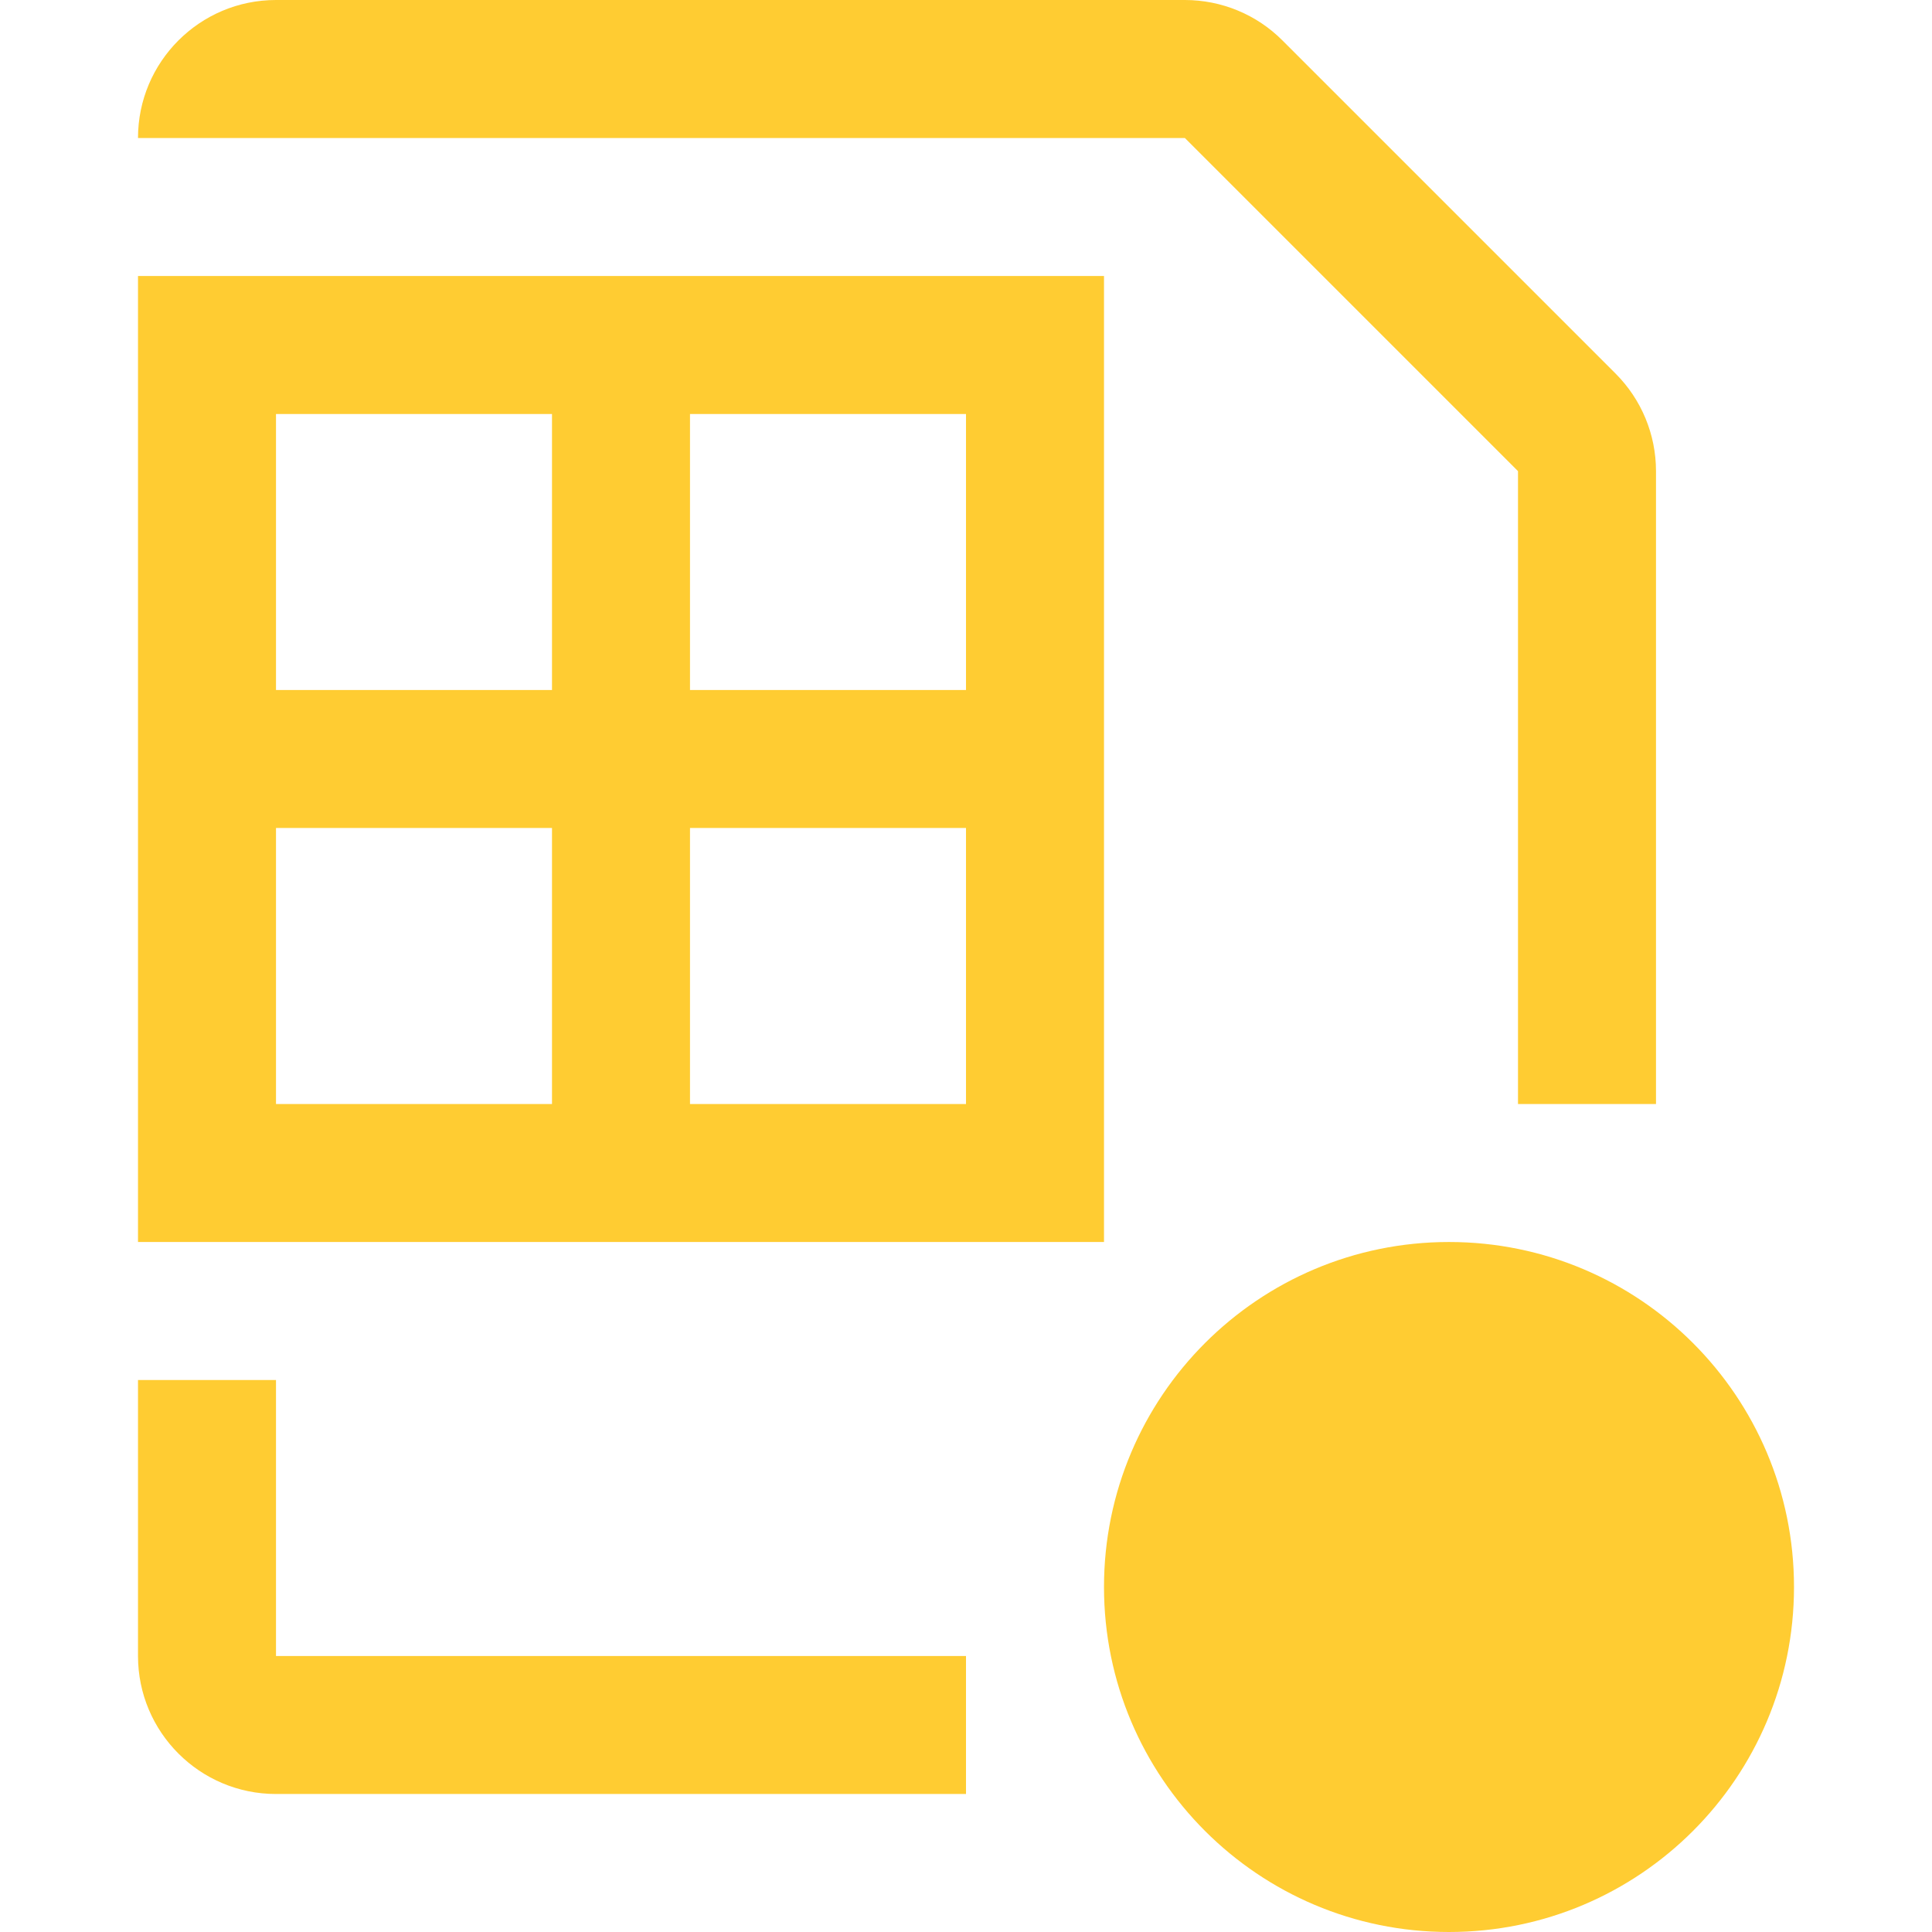 <?xml version="1.0" encoding="utf-8"?>
<!-- Generator: Adobe Illustrator 27.9.0, SVG Export Plug-In . SVG Version: 6.00 Build 0)  -->
<svg version="1.1" id="SASTransportFile" xmlns="http://www.w3.org/2000/svg" xmlns:xlink="http://www.w3.org/1999/xlink" x="0px"
	 y="0px" width="14px" height="14px" viewBox="0 0 14 14" enable-background="new 0 0 14 14" xml:space="preserve">
<path fill="#FFCC32" d="M1,2v7h7V2H1z M4,8H2V6h2V8z M4,5H2V3h2V5z M7,8H5V6h2V8z M7,5H5V3h2V5z M8,11.5C8,10.119,9.119,9,10.5,9
	s2.5,1.119,2.5,2.5S11.881,14,10.5,14S8,12.881,8,11.5z M12,3.414V8h-1V3.414L8.586,1H8H2H1c0-0.552,0.448-1,1-1h6.586
	c0.265,0,0.52,0.105,0.707,0.293l2.414,2.414C11.895,2.895,12,3.149,12,3.414z M2,12h5v1H2c-0.552,0-1-0.448-1-1v-2h1V12z"/>
</svg>
